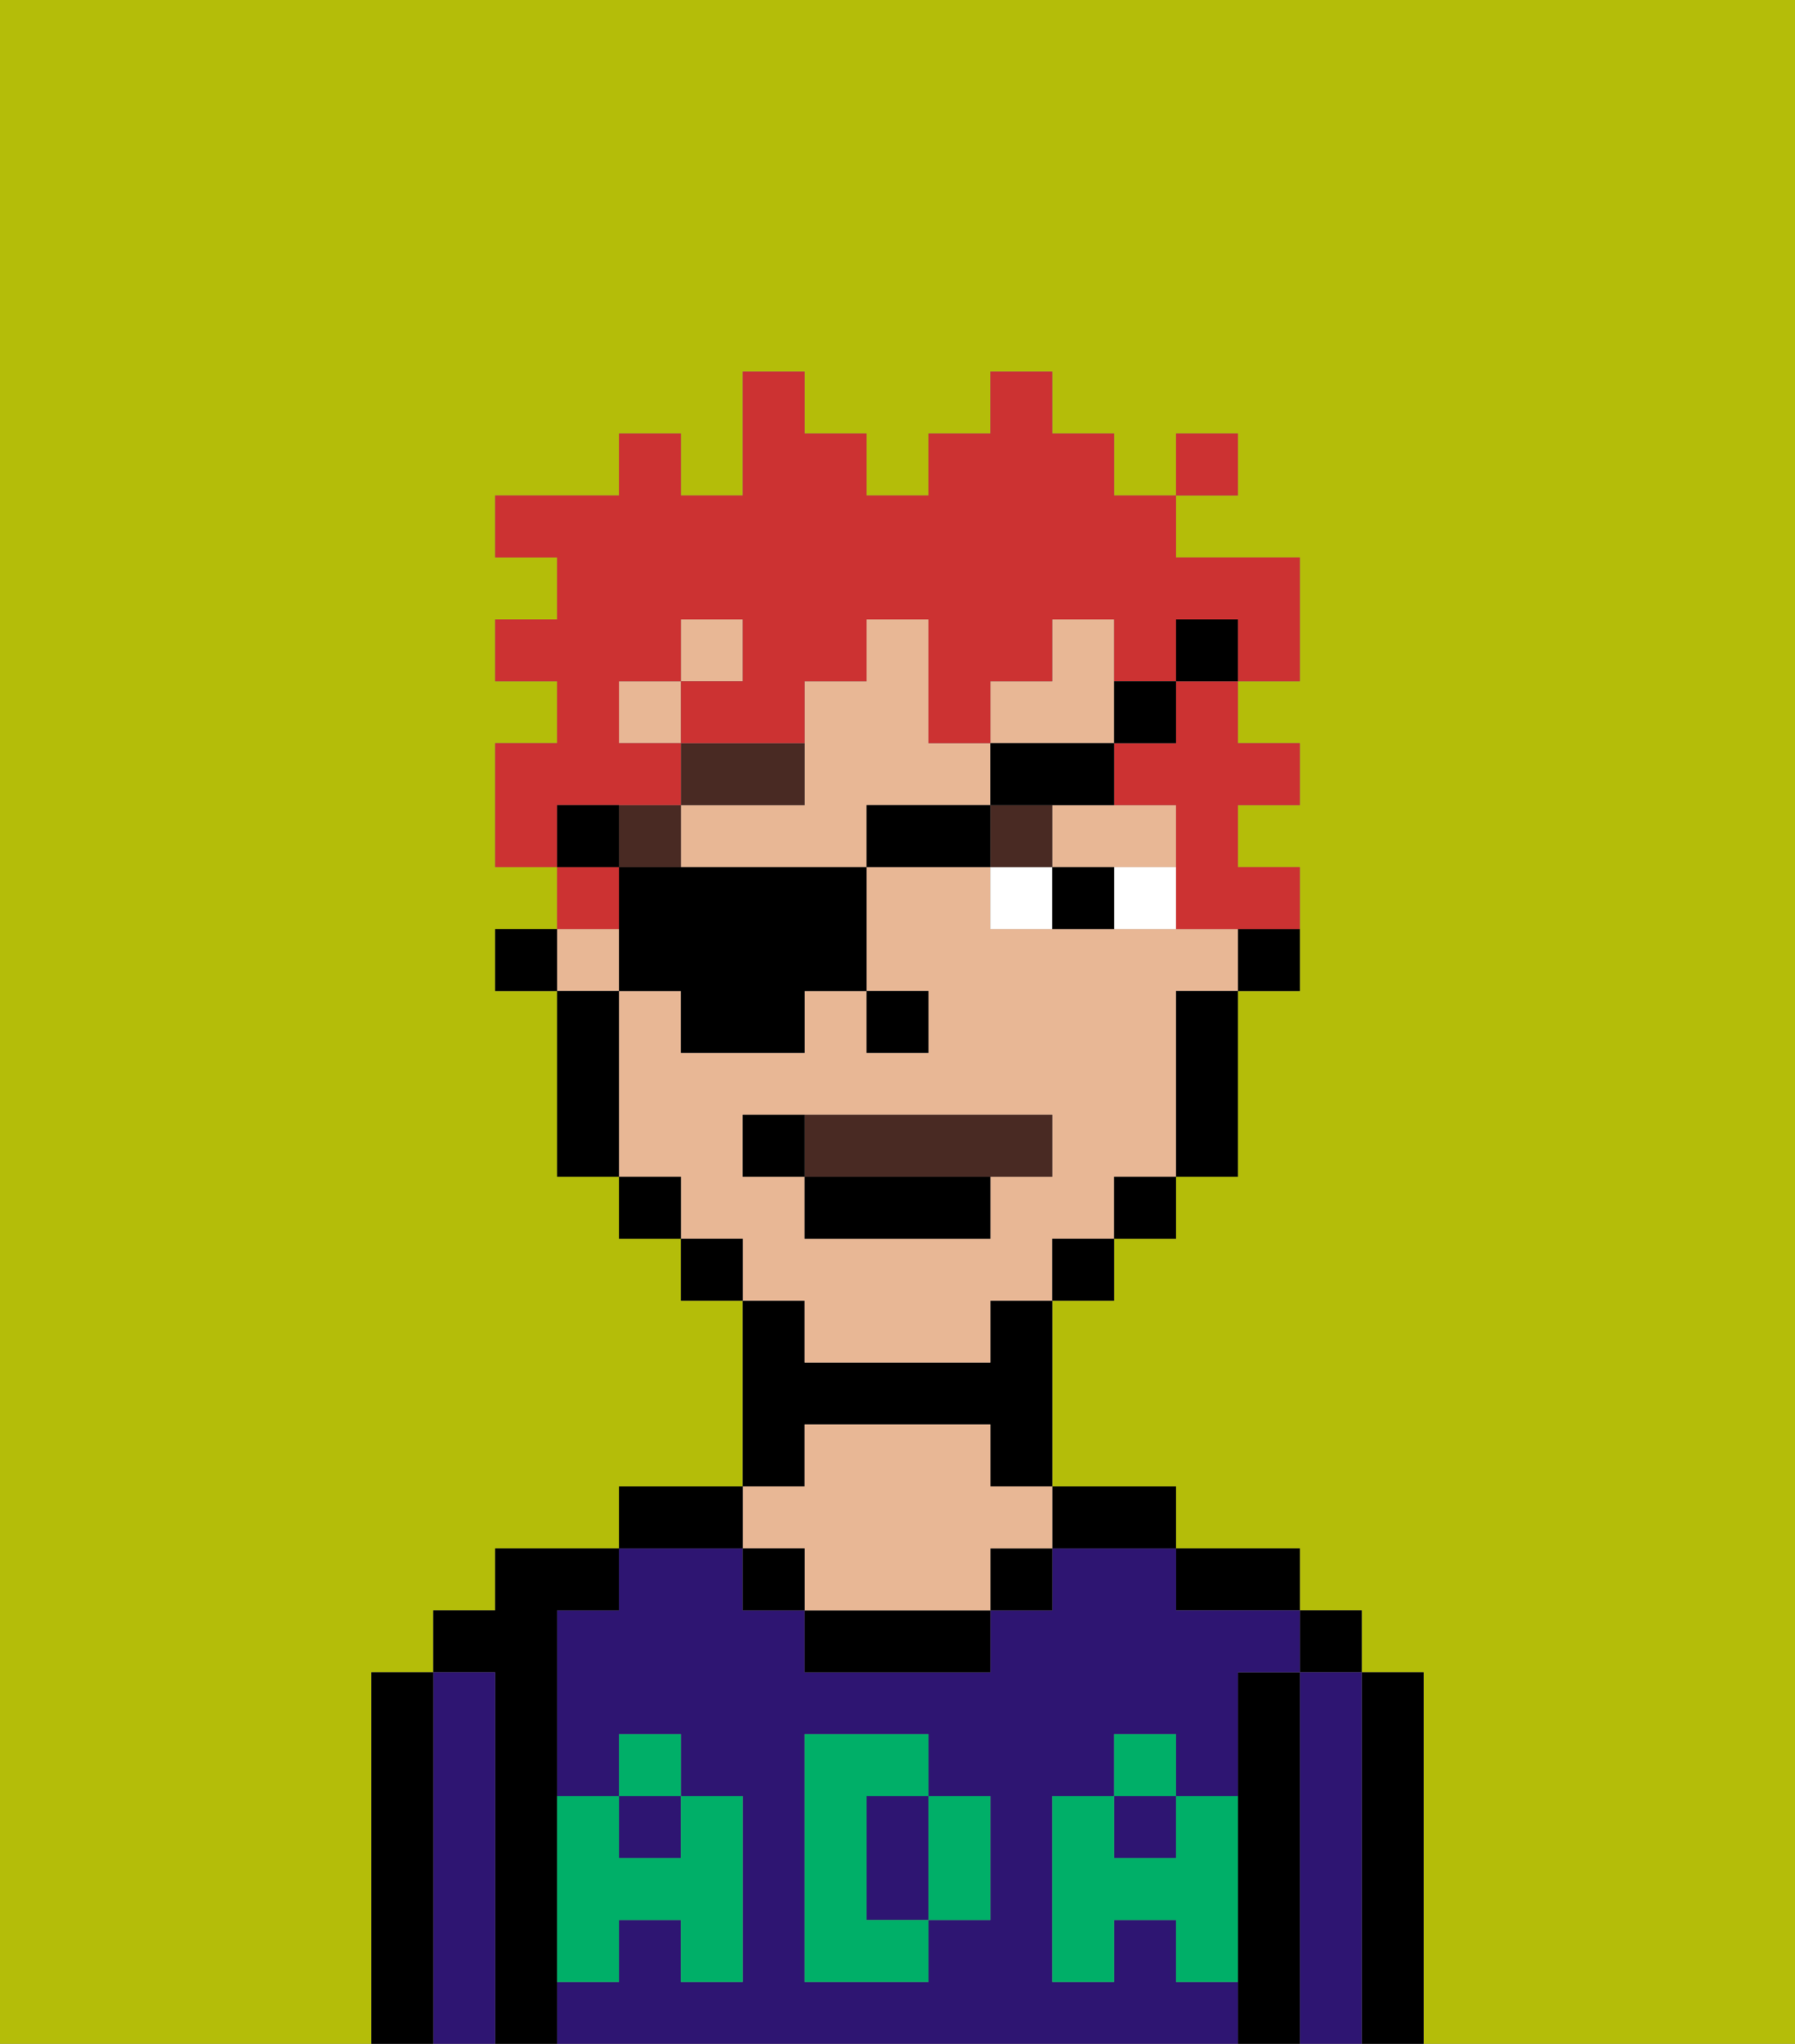 <svg xmlns="http://www.w3.org/2000/svg" viewBox="0 0 29 33"><rect x="0" y="0" width="29" height="33" fill="#808080" stroke="none"/><defs><style>polygon,rect,path{shape-rendering:crispedges;}.ha290-1{fill:#b4bd09;}.ha290-2{fill:#000000;}.ha290-3{fill:#2e1572;}.ha290-4{fill:#e8b795;}.ha290-5{fill:#00af68;}.ha290-6{fill:#ffffff;}.ha290-7{fill:#492a23;}.ha290-8{fill:#492a23;}.ha290-9{fill:#cc3232;}</style></defs><path class="ha290-1" d="M0,33H6V27H7V26H8V25h2V24h2V21H11V20H10V19H9V16H8V15H9V14H8V12H9V11H8V10H9V9H8V8h2V7h1V8h1V6h1V7h1V8h1V7h1V6h1V7h1V8h1V7h1V8H19V9h2v2H20v1h1v1H20v1h1v2H20v3H19v1H18v1H17v3h2v1h2v1h1v1h1v6h6V0H0Z"/><path class="ha290-2" d="M23,27H22v6h1V27Z"/><rect class="ha290-2" x="21" y="26" width="1" height="1"/><path class="ha290-3" d="M22,27H21v6h1V27Z"/><path class="ha290-2" d="M21,27H20v6h1V27Z"/><path class="ha290-2" d="M20,26h1V25H19v1Z"/><path class="ha290-3" d="M15,29H14v2h1V29Z"/><rect class="ha290-3" x="18" y="29" width="1" height="1"/><path class="ha290-3" d="M19,32V31H18v1H17V29h1V28h1v1h1V27h1V26H19V25H17v1H16v1H13V26H12V25H10v1H9v3h1V28h1v1h1v3H11V31H10v1H9v1H20V32Zm-3-2v1H15v1H13V28h2v1h1Z"/><rect class="ha290-3" x="10" y="29" width="1" height="1"/><path class="ha290-2" d="M18,25h1V24H17v1Z"/><rect class="ha290-2" x="16" y="25" width="1" height="1"/><path class="ha290-2" d="M13,26v1h3V26H13Z"/><path class="ha290-2" d="M13,23h3v1h1V21H16v1H13V21H12v3h1Z"/><path class="ha290-4" d="M13,25v1h3V25h1V24H16V23H13v1H12v1Z"/><rect class="ha290-2" x="12" y="25" width="1" height="1"/><path class="ha290-2" d="M12,24H10v1h2Z"/><path class="ha290-2" d="M9,31V26h1V25H8v1H7v1H8v6H9V31Z"/><path class="ha290-3" d="M8,27H7v6H8V27Z"/><path class="ha290-2" d="M7,27H6v6H7V27Z"/><path class="ha290-5" d="M19,30H18V29H17v3h1V31h1v1h1V29H19Z"/><rect class="ha290-5" x="18" y="28" width="1" height="1"/><path class="ha290-5" d="M15,30v1h1V29H15Z"/><path class="ha290-5" d="M14,30V29h1V28H13v4h2V31H14Z"/><path class="ha290-5" d="M9,32h1V31h1v1h1V29H11v1H10V29H9v3Z"/><rect class="ha290-5" x="10" y="28" width="1" height="1"/><path class="ha290-2" d="M20,16h1V15H20Z"/><path class="ha290-4" d="M16,13V12H15V10H14v1H13v2H11v1h3V13Z"/><rect class="ha290-4" x="9" y="15" width="1" height="1"/><path class="ha290-4" d="M13,22h3V21h1V20h1V19h1V16h1V15H16V14H14v2h1v1H14V16H13v1H11V16H10v3h1v1h1v1h1Zm-1-3V18h5v1H16v1H13V19Z"/><rect class="ha290-4" x="11" y="10" width="1" height="1"/><path class="ha290-4" d="M18,11V10H17v1H16v1h2Z"/><rect class="ha290-4" x="10" y="11" width="1" height="1"/><path class="ha290-4" d="M17,14h2V13H17Z"/><path class="ha290-2" d="M19,17v2h1V16H19Z"/><rect class="ha290-2" x="18" y="19" width="1" height="1"/><rect class="ha290-2" x="17" y="20" width="1" height="1"/><rect class="ha290-2" x="11" y="20" width="1" height="1"/><rect class="ha290-2" x="10" y="19" width="1" height="1"/><path class="ha290-2" d="M10,16H9v3h1V16Z"/><rect class="ha290-2" x="8" y="15" width="1" height="1"/><rect class="ha290-2" x="14" y="16" width="1" height="1"/><path class="ha290-6" d="M18,14v1h1V14Z"/><path class="ha290-6" d="M16,14v1h1V14Z"/><path class="ha290-2" d="M17,14v1h1V14Z"/><rect class="ha290-7" x="10" y="13" width="1" height="1"/><path class="ha290-7" d="M13,12H11v1h2Z"/><rect class="ha290-7" x="16" y="13" width="1" height="1"/><path class="ha290-8" d="M16,19h1V18H13v1Z"/><rect class="ha290-2" x="13" y="19" width="3" height="1"/><path class="ha290-2" d="M13,18H12v1h1Z"/><path class="ha290-9" d="M19,12H18v1h1v2h2V14H20V13h1V12H20V11H19Z"/><path class="ha290-9" d="M10,13h1V12H10V11h1V10h1v1H11v1h2V11h1V10h1v2h1V11h1V10h1v1h1V10h1v1h1V9H19V8H18V7H17V6H16V7H15V8H14V7H13V6H12V8H11V7H10V8H8V9H9v1H8v1H9v1H8v2H9V13Z"/><rect class="ha290-9" x="9" y="14" width="1" height="1"/><rect class="ha290-9" x="19" y="7" width="1" height="1"/><path class="ha290-2" d="M11,14H10v2h1v1h2V16h1V14H11Z"/><rect class="ha290-2" x="14" y="13" width="2" height="1"/><path class="ha290-2" d="M17,13h1V12H16v1Z"/><path class="ha290-2" d="M19,12V11H18v1Z"/><rect class="ha290-2" x="19" y="10" width="1" height="1"/><rect class="ha290-2" x="9" y="13" width="1" height="1"/></svg>